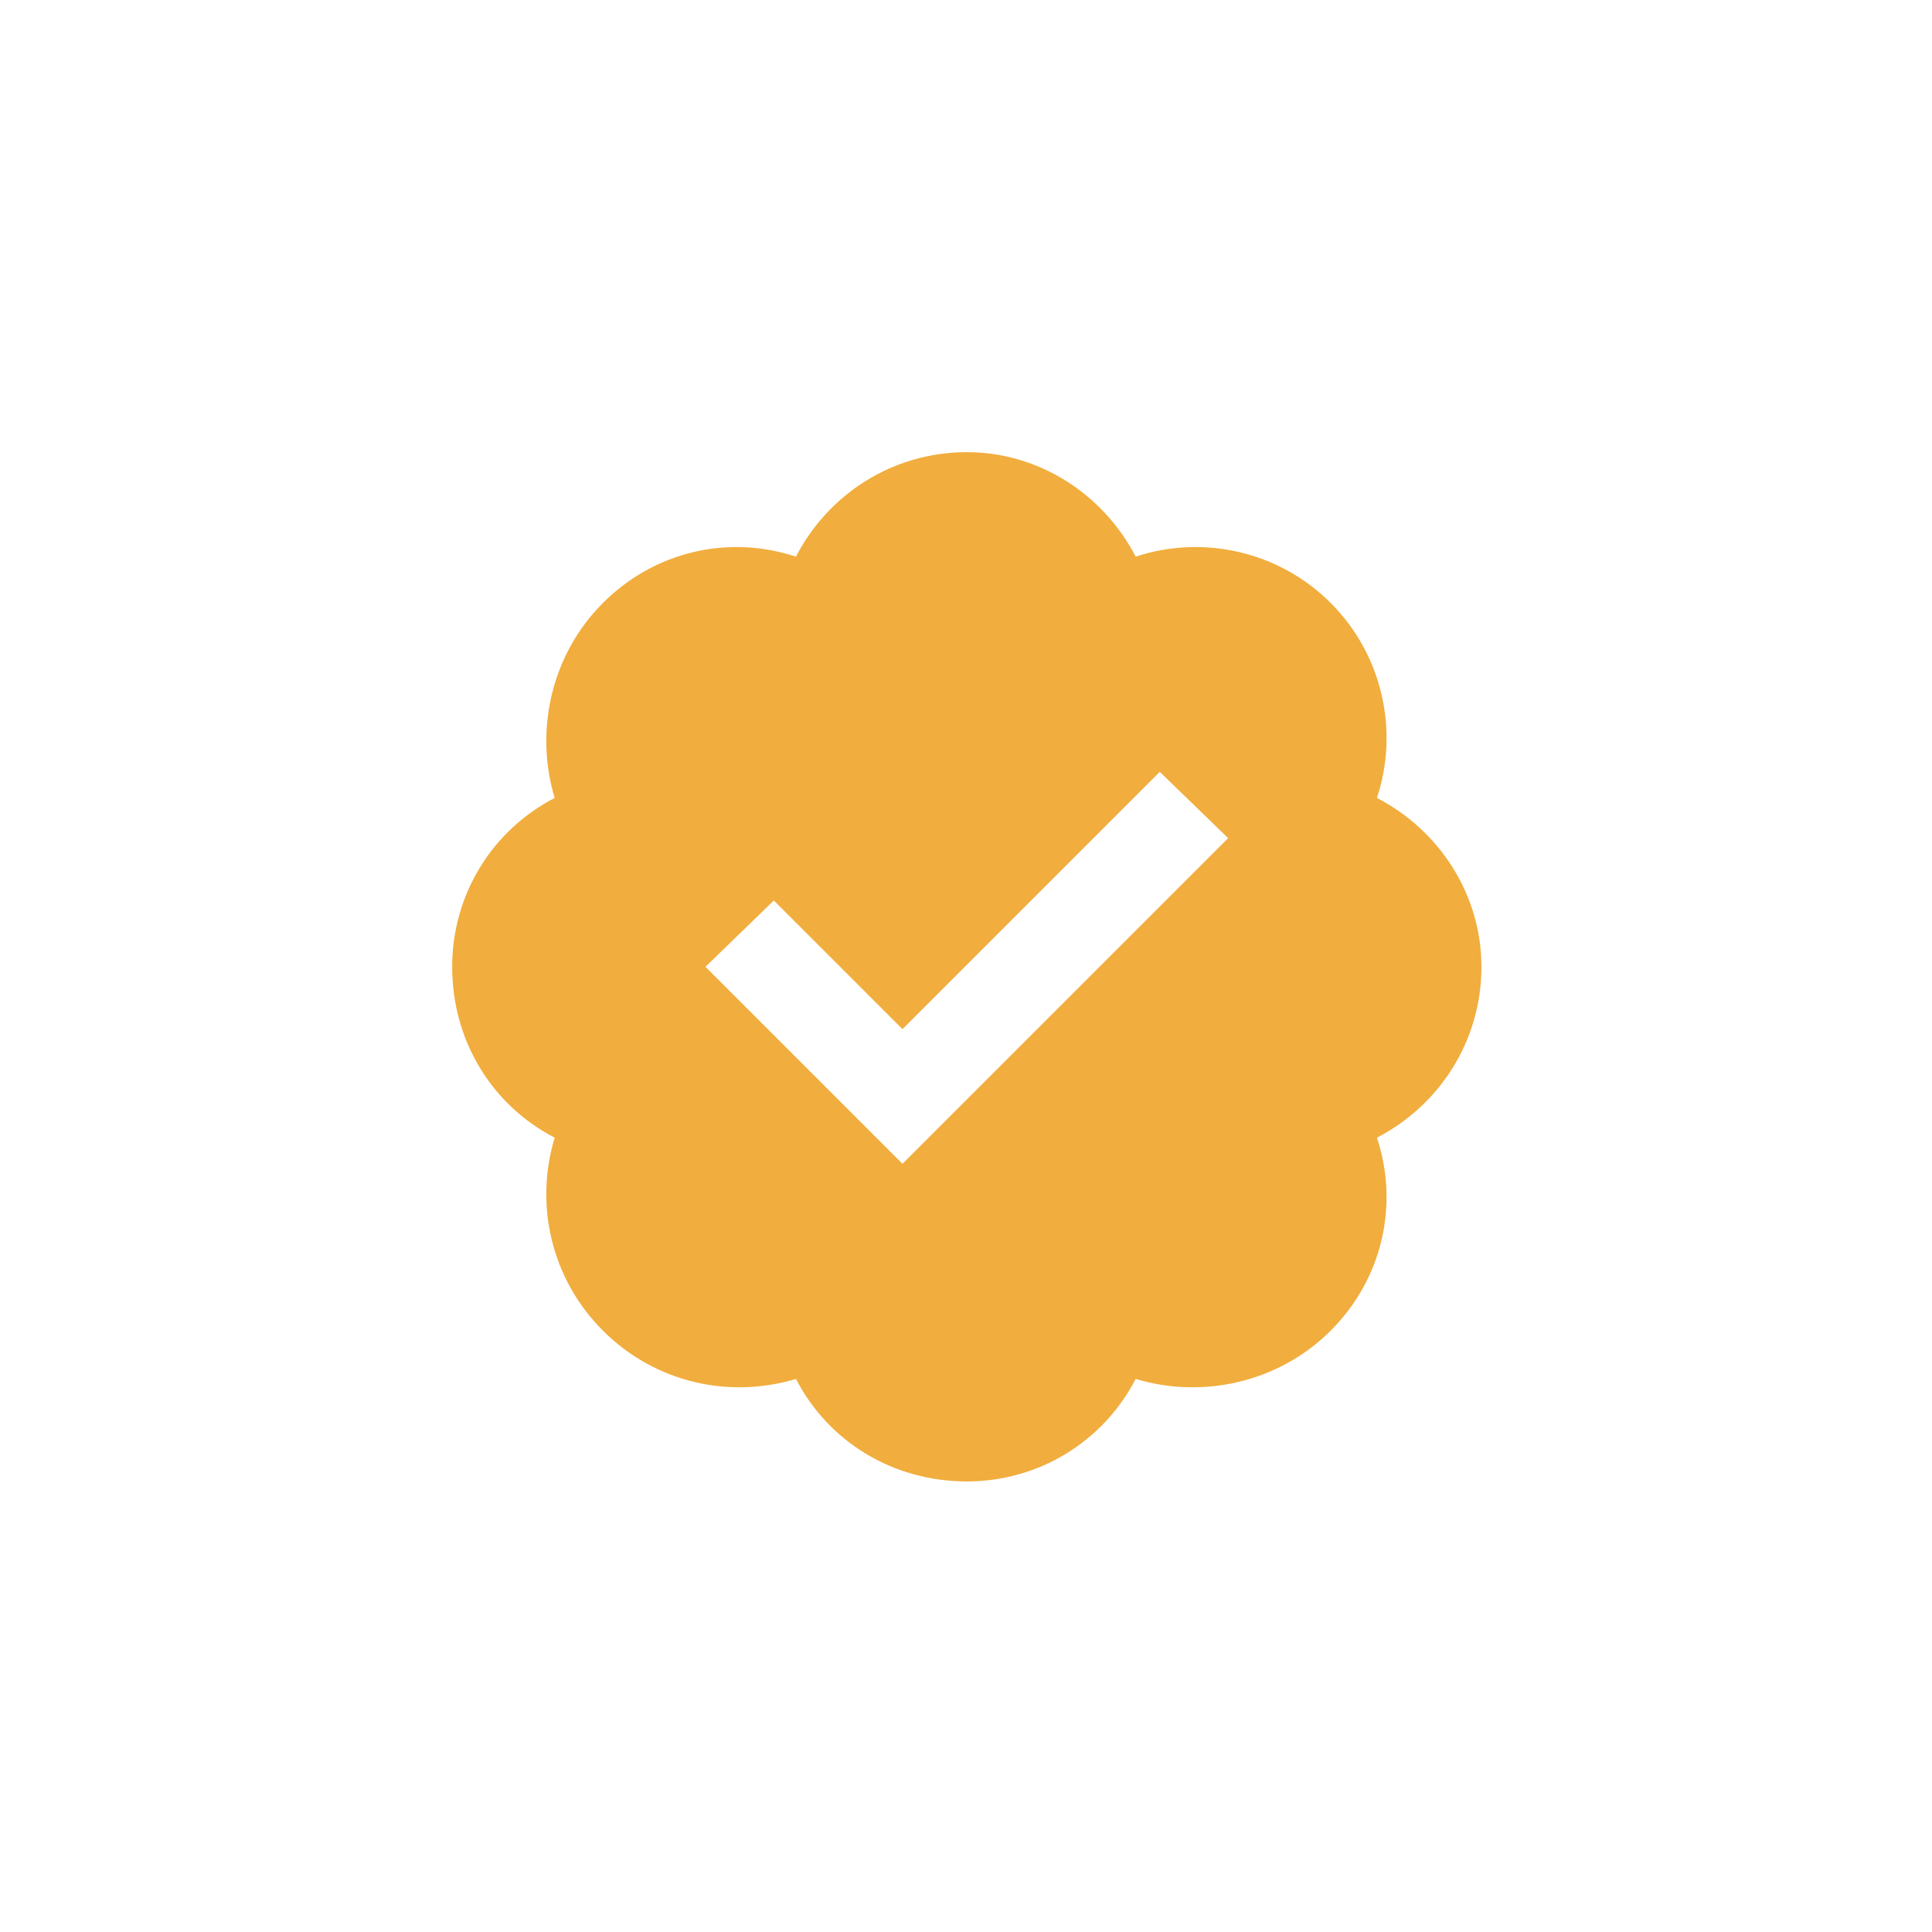 <svg width="47" height="47" viewBox="0 0 47 47" fill="none" xmlns="http://www.w3.org/2000/svg">
<g filter="url(#filter0_d_6679_2791)">
<circle cx="23.518" cy="22.825" r="8.694" fill="white"/>
<path d="M23.52 11C25.28 11 26.845 12.027 27.628 13.543C29.241 13.005 31.1 13.396 32.371 14.668C33.643 15.939 34.034 17.798 33.496 19.412C35.012 20.194 36.039 21.759 36.039 23.52C36.039 25.329 35.012 26.894 33.496 27.676C34.034 29.29 33.643 31.1 32.371 32.371C31.1 33.643 29.241 34.034 27.628 33.545C26.845 35.061 25.28 36.039 23.52 36.039C21.71 36.039 20.145 35.061 19.363 33.545C17.749 34.034 15.939 33.643 14.668 32.371C13.396 31.1 13.005 29.29 13.494 27.676C11.978 26.894 11 25.329 11 23.52C11 21.759 11.978 20.194 13.494 19.412C13.005 17.798 13.396 15.939 14.668 14.668C15.939 13.396 17.749 13.005 19.363 13.543C20.145 12.027 21.71 11 23.52 11ZM29.877 20.39L28.214 18.776L21.955 25.036L18.825 21.906L17.162 23.52L21.955 28.312L29.877 20.39Z" fill="#F1AD3D"/>
</g>
<defs>
<filter id="filter0_d_6679_2791" x="0.986" y="0.986" width="45.066" height="45.066" filterUnits="userSpaceOnUse" color-interpolation-filters="sRGB">
<feFlood flood-opacity="0" result="BackgroundImageFix"/>
<feColorMatrix in="SourceAlpha" type="matrix" values="0 0 0 0 0 0 0 0 0 0 0 0 0 0 0 0 0 0 127 0" result="hardAlpha"/>
<feOffset/>
<feGaussianBlur stdDeviation="5.007"/>
<feComposite in2="hardAlpha" operator="out"/>
<feColorMatrix type="matrix" values="0 0 0 0 0.946 0 0 0 0 0.679 0 0 0 0 0.24 0 0 0 1 0"/>
<feBlend mode="normal" in2="BackgroundImageFix" result="effect1_dropShadow_6679_2791"/>
<feBlend mode="normal" in="SourceGraphic" in2="effect1_dropShadow_6679_2791" result="shape"/>
</filter>
</defs>
</svg>
